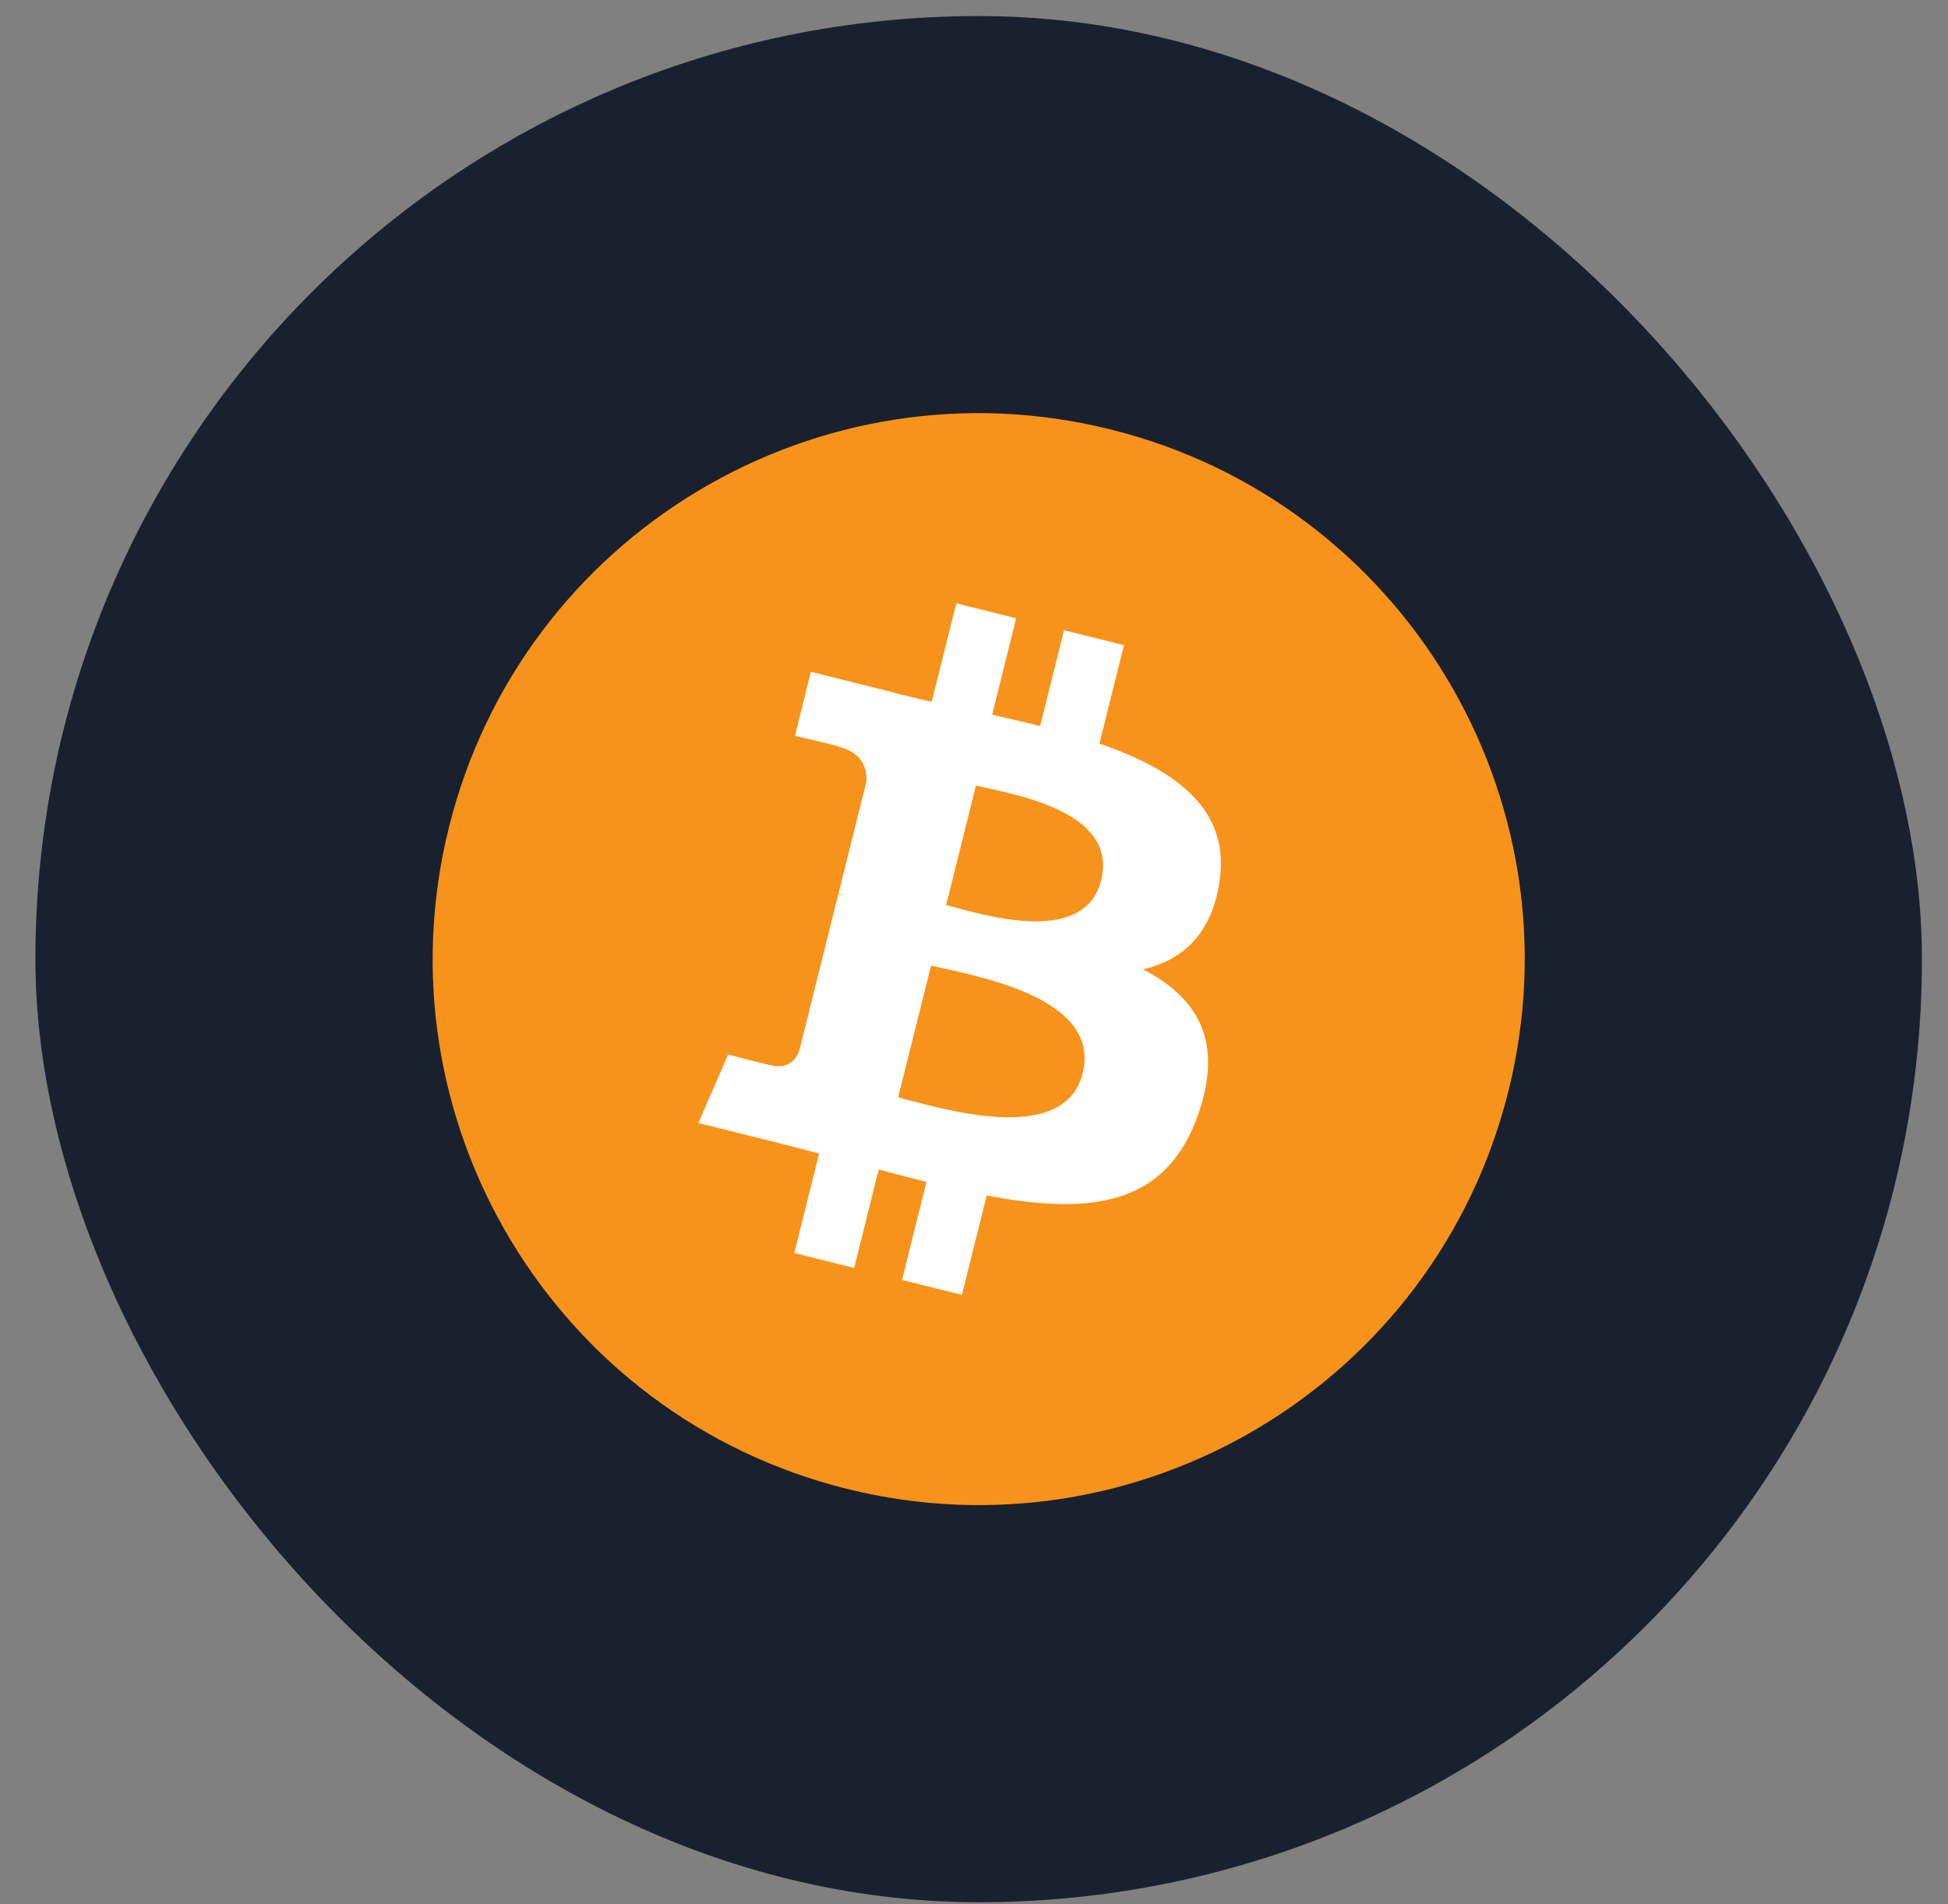 <svg width="45" height="44" viewBox="0 0 45 44" fill="none" xmlns="http://www.w3.org/2000/svg">
<rect x="0" y="0" width="45" height="44" fill="#808080" stroke="none"/>
<rect x="0.818" y="0.371" width="43.58" height="43.58" rx="21.79" fill="#1A212E"/>
<g clip-path="url(#clip0_497_525)">
<path d="M34.845 25.212C33.16 31.971 26.315 36.084 19.556 34.398C12.8 32.714 8.687 25.868 10.372 19.11C12.057 12.351 18.902 8.238 25.659 9.923C32.417 11.608 36.53 18.454 34.845 25.213L34.845 25.212H34.845Z" fill="#F7931A"/>
<path d="M28.172 20.363C28.423 18.685 27.145 17.782 25.397 17.18L25.964 14.906L24.58 14.561L24.028 16.775C23.664 16.684 23.29 16.599 22.919 16.514L23.474 14.285L22.091 13.94L21.524 16.214C21.223 16.145 20.927 16.078 20.64 16.006L20.641 15.999L18.732 15.522L18.364 17.001C18.364 17.001 19.391 17.236 19.369 17.251C19.93 17.391 20.031 17.762 20.015 18.056L19.369 20.647C19.407 20.656 19.457 20.671 19.513 20.693C19.466 20.681 19.417 20.669 19.366 20.657L18.461 24.286C18.393 24.456 18.219 24.712 17.827 24.615C17.841 24.635 16.821 24.364 16.821 24.364L16.133 25.948L17.935 26.397C18.27 26.481 18.598 26.569 18.922 26.652L18.349 28.952L19.732 29.297L20.299 27.021C20.677 27.124 21.043 27.218 21.402 27.308L20.837 29.573L22.221 29.918L22.794 27.622C25.154 28.069 26.93 27.888 27.677 25.753C28.279 24.034 27.647 23.043 26.405 22.396C27.309 22.188 27.991 21.593 28.172 20.364L28.172 20.363L28.172 20.363ZM25.009 24.799C24.581 26.518 21.687 25.588 20.748 25.355L21.509 22.308C22.447 22.542 25.456 23.006 25.009 24.799H25.009ZM25.437 20.338C25.047 21.902 22.638 21.108 21.856 20.913L22.546 18.149C23.327 18.344 25.843 18.707 25.437 20.338H25.437Z" fill="white"/>
</g>
<defs>
<clipPath id="clip0_497_525">
<rect width="25.228" height="25.231" fill="white" transform="translate(9.995 9.545)"/>
</clipPath>
</defs>
</svg>
